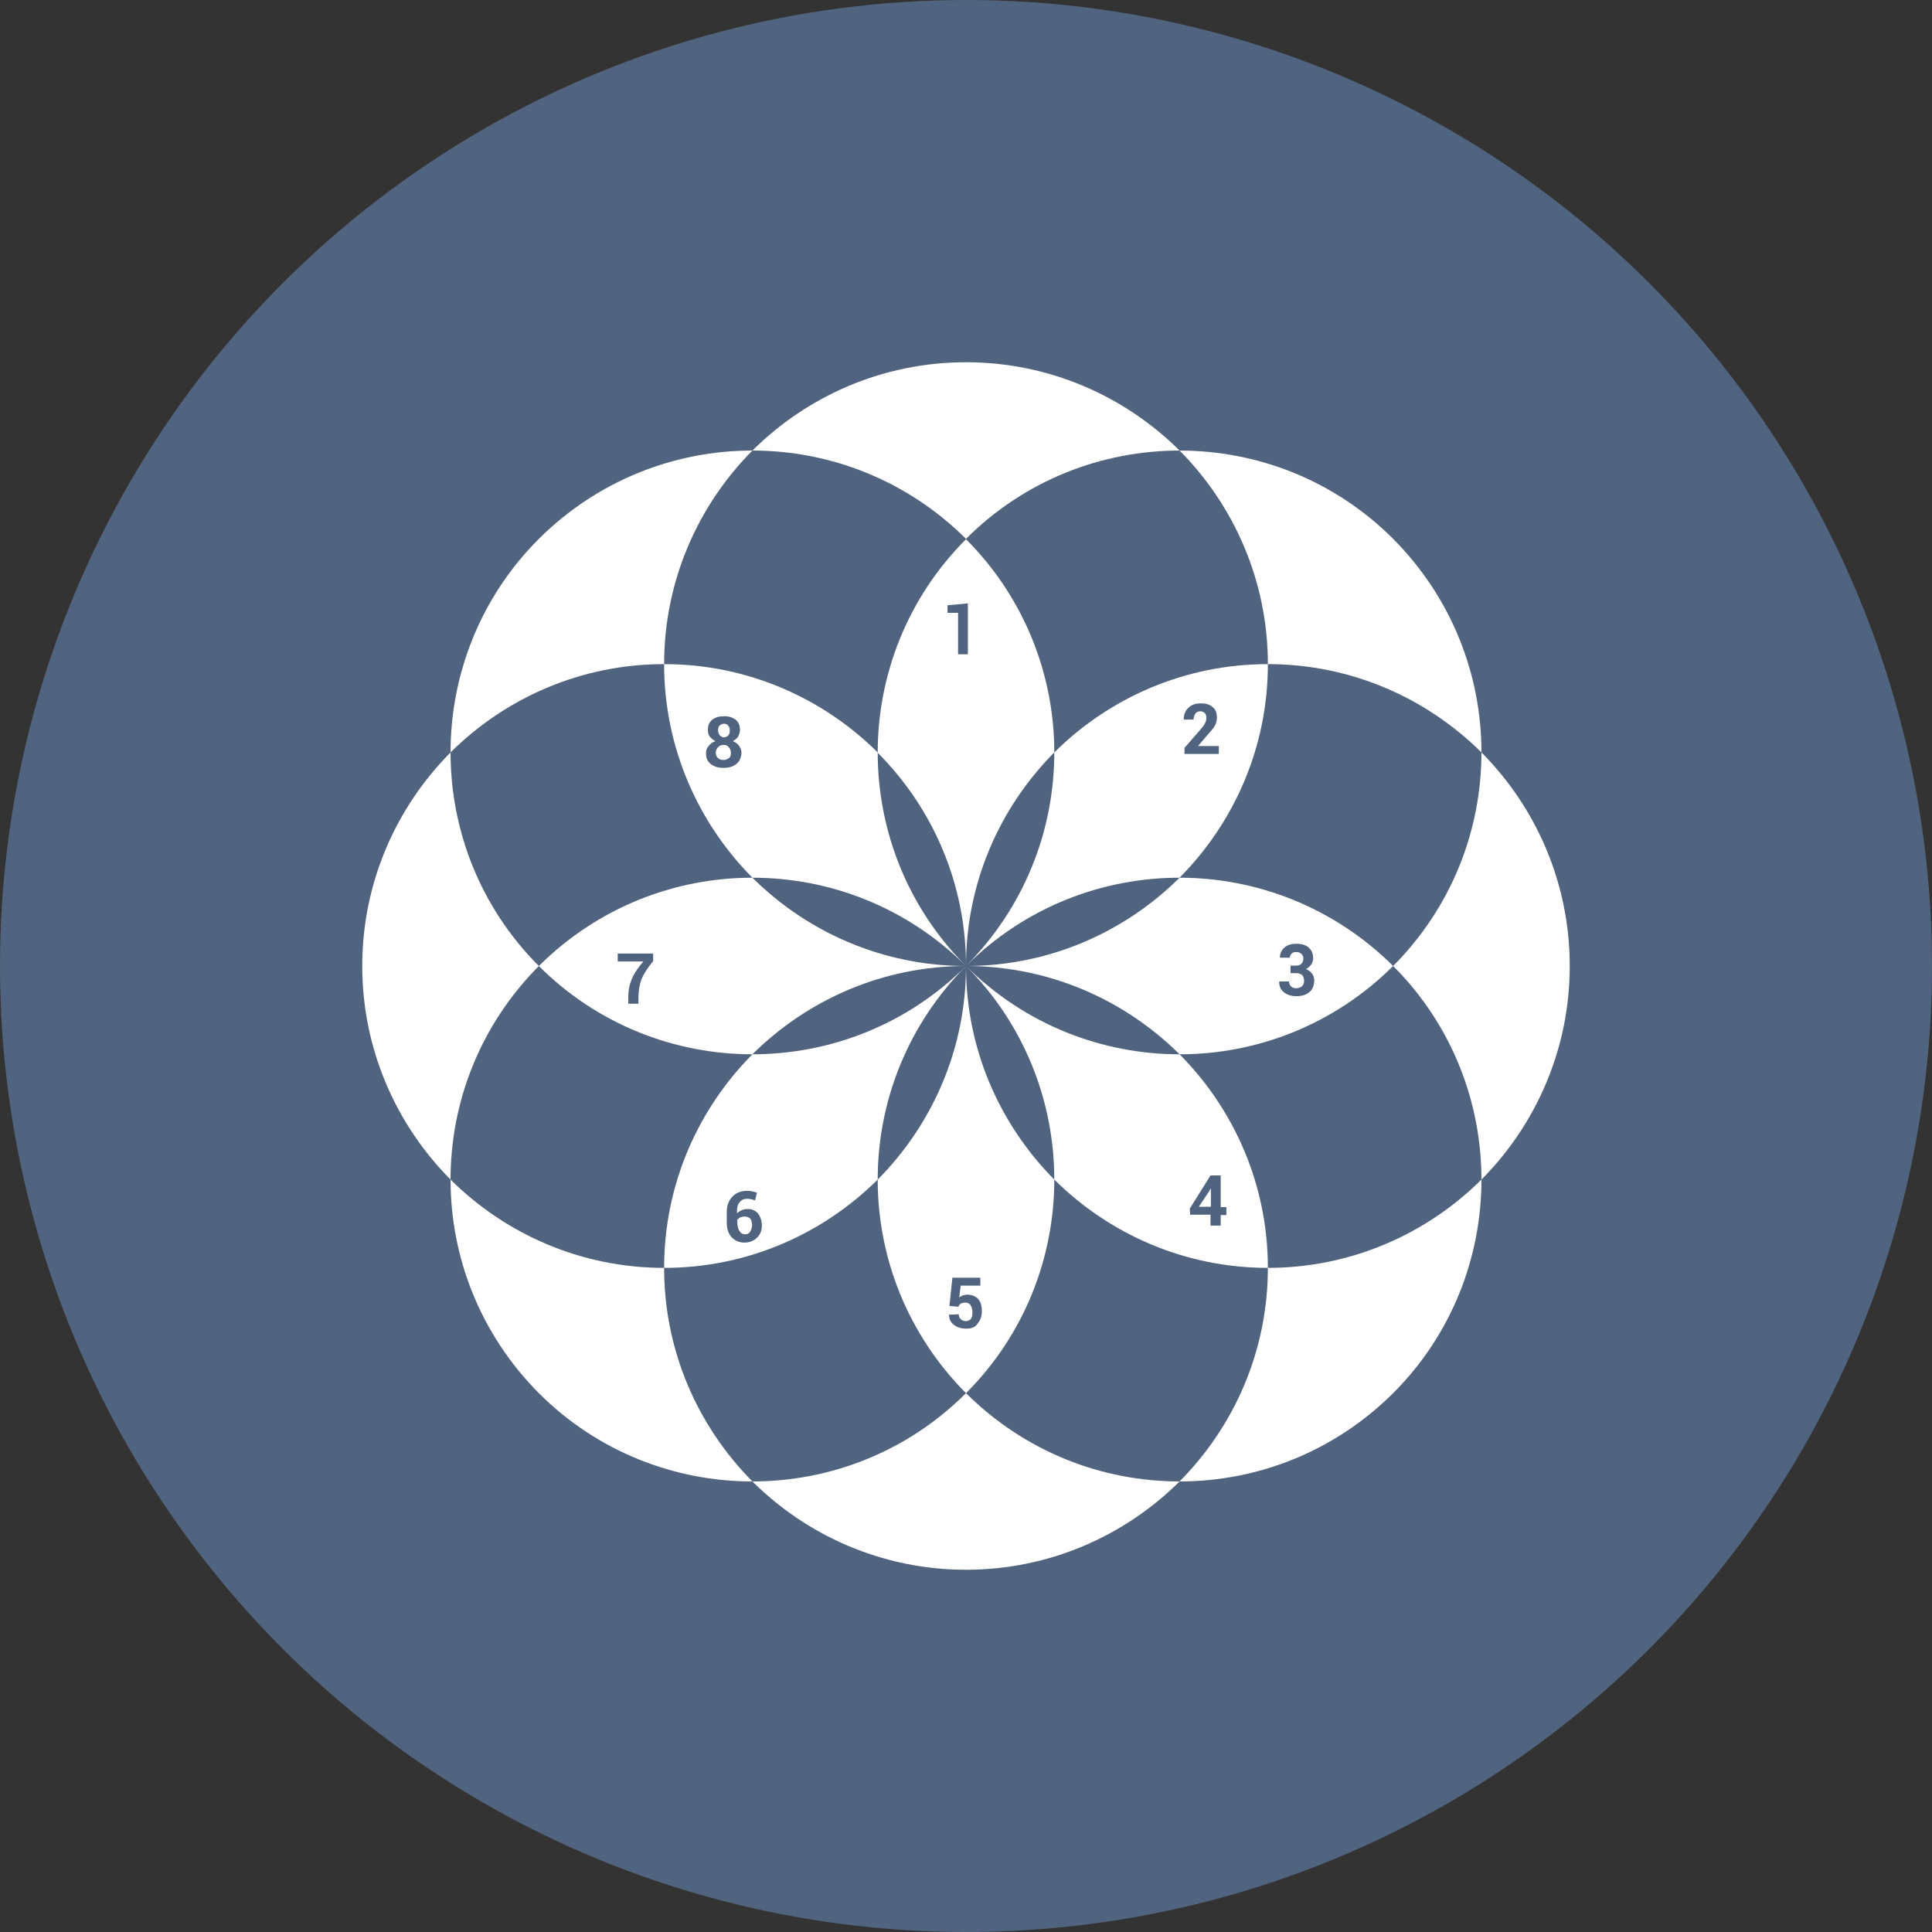 <?xml version="1.0" ?><svg id="Layer_1" style="enable-background:new 0 0 512 512;" version="1.1" viewBox="0 0 512 512" xml:space="preserve" xmlns="http://www.w3.org/2000/svg" xmlns:xlink="http://www.w3.org/1999/xlink"><rect x="0" y="0" width="512" height="512" fill="#333333" stroke="none"/><style type="text/css">
	.st0{fill:#51647F;}
	.st1{fill:#FFFFFF;}
</style><g><circle class="st0" cx="256" cy="256" id="XMLID_29_" r="256"/><g><g><path class="st1" d="M392.6,199.4c0,20.5-7.8,40.9-23.4,56.6c15.6,15.6,23.4,36.1,23.4,56.6     C407,298.1,416,278.1,416,256S407,213.9,392.6,199.4z" id="XMLID_28_"/><path class="st1" d="M119.4,199.4C105,213.9,96,233.9,96,256s9,42.1,23.4,56.6c0-20.5,7.8-40.9,23.4-56.6     C127.2,240.4,119.4,219.9,119.4,199.4z" id="XMLID_27_"/><path class="st1" d="M199.4,392.6C213.9,407,233.9,416,256,416s42.1-9,56.6-23.4c-20.5,0-40.9-7.8-56.6-23.4     C240.4,384.8,219.9,392.6,199.4,392.6z" id="XMLID_26_"/><path class="st1" d="M312.6,119.4C298.1,105,278.1,96,256,96s-42.1,9-56.6,23.4c20.5,0,40.9,7.8,56.6,23.4     C271.6,127.2,292.1,119.4,312.6,119.4z" id="XMLID_25_"/><path class="st1" d="M312.6,392.6c20.5,0,40.9-7.8,56.6-23.4c15.6-15.6,23.4-36.1,23.4-56.6     C378.1,327,358.1,336,336,336C336,358.1,327,378.1,312.6,392.6z" id="XMLID_24_"/><path class="st1" d="M176,176c0-22.1,9-42.1,23.4-56.6c-20.5,0-40.9,7.8-56.6,23.4     c-15.6,15.6-23.4,36.1-23.4,56.6C133.9,185,153.9,176,176,176z" id="XMLID_23_"/><path class="st1" d="M119.4,312.6c0,20.5,7.8,40.9,23.4,56.6c15.6,15.6,36.1,23.4,56.6,23.4     C185,378.1,176,358.1,176,336C153.9,336,133.9,327,119.4,312.6z" id="XMLID_22_"/><path class="st1" d="M336,176c22.1,0,42.1,9,56.6,23.4c0-20.5-7.8-40.9-23.4-56.6c-15.6-15.6-36.1-23.4-56.6-23.4     C327,133.9,336,153.9,336,176z" id="XMLID_21_"/></g><g><path class="st1" d="M256,142.9c-15.6,15.6-23.4,36.1-23.4,56.6C247,213.9,256,233.9,256,256c0-22.1,9-42.1,23.4-56.6     C279.4,179,271.6,158.5,256,142.9z M253.9,173.4v-11h-2.8v-2l5.4-0.5v13.5H253.9z"/><path class="st1" d="M279.4,199.4c0,20.5-7.8,40.9-23.4,56.6c15.6-15.6,36.1-23.4,56.6-23.4C327,218.1,336,198.1,336,176     C313.9,176,293.9,185,279.4,199.4z M313.9,199.9v-1.7l4.1-4.7c0.6-0.7,1.1-1.3,1.3-1.8c0.3-0.5,0.4-1,0.4-1.4     c0-0.5-0.1-1-0.4-1.3c-0.3-0.3-0.7-0.5-1.2-0.5c-0.6,0-1,0.2-1.3,0.6c-0.3,0.4-0.5,1-0.5,1.6h-2.6l0-0.1c0-1.2,0.4-2.2,1.2-3     c0.8-0.8,1.9-1.2,3.3-1.2c1.4,0,2.4,0.3,3.2,1c0.8,0.7,1.1,1.6,1.1,2.8c0,0.8-0.2,1.5-0.6,2.2c-0.4,0.7-1.2,1.6-2.2,2.7l-2.2,2.6     l0,0h5.5v2.1H313.9z"/><path class="st1" d="M312.6,232.6C298.1,247,278.1,256,256,256c22.1,0,42.1,9,56.6,23.4c20.5,0,40.9-7.8,56.6-23.4     C353.5,240.4,333,232.6,312.6,232.6z M346.9,263c-0.9,0.7-2,1-3.4,1c-1.2,0-2.3-0.3-3.2-1c-0.9-0.7-1.3-1.6-1.3-2.8l0-0.1h2.6     c0,0.5,0.2,0.9,0.5,1.3c0.4,0.3,0.8,0.5,1.4,0.5c0.6,0,1.1-0.2,1.5-0.5c0.4-0.4,0.6-0.8,0.6-1.4c0-0.7-0.2-1.2-0.5-1.6     c-0.4-0.3-0.9-0.5-1.6-0.5H342v-2h1.5c0.6,0,1.1-0.2,1.4-0.5c0.3-0.3,0.5-0.8,0.5-1.4c0-0.5-0.2-0.9-0.5-1.2     c-0.3-0.3-0.8-0.5-1.4-0.5c-0.5,0-0.9,0.1-1.2,0.4c-0.3,0.3-0.5,0.7-0.5,1.1h-2.6l0-0.1c0-1,0.4-1.9,1.2-2.6c0.8-0.7,1.9-1,3.1-1     c1.4,0,2.5,0.3,3.3,1s1.2,1.6,1.2,2.8c0,0.6-0.2,1.2-0.5,1.7c-0.4,0.5-0.8,0.9-1.4,1.2c0.7,0.3,1.2,0.7,1.6,1.2     c0.4,0.5,0.6,1.2,0.6,1.9C348.2,261.4,347.8,262.3,346.9,263z"/><g><polygon class="st1" id="XMLID_14_" points="320.5,315.6 317.7,319.8 320.9,319.8 320.9,315 320.8,315     "/><path class="st1" d="M312.6,279.4c-20.5,0-40.9-7.8-56.6-23.4c15.6,15.6,23.4,36.1,23.4,56.6C293.9,327,313.9,336,336,336      C336,313.9,327,293.9,312.6,279.4z M323.5,321.9v2.9h-2.7v-2.9h-5.4l-0.1-1.6l5.5-8.8h2.7v8.4h1.5v2.1H323.5z"/></g><path class="st1" d="M256,256c0,22.1-9,42.1-23.4,56.6c0,20.5,7.8,40.9,23.4,56.6c15.6-15.6,23.4-36.1,23.4-56.6     C265,298.1,256,278.1,256,256z M256,352.1c-1.2,0-2.3-0.3-3.2-1c-0.9-0.7-1.3-1.5-1.3-2.7l0,0l2.6-0.1c0,0.6,0.2,1,0.5,1.3     c0.3,0.3,0.8,0.5,1.3,0.5c0.6,0,1.1-0.2,1.4-0.6c0.3-0.4,0.4-1,0.4-1.8c0-0.8-0.2-1.4-0.5-1.8c-0.3-0.5-0.8-0.7-1.4-0.7     c-0.5,0-0.9,0.1-1.2,0.3c-0.3,0.2-0.5,0.4-0.6,0.8l-2.4-0.2l0.8-7.5h7.4v2.1h-5.2l-0.4,3.1c0.3-0.2,0.6-0.3,0.9-0.5     c0.4-0.1,0.8-0.2,1.2-0.2c1.2,0,2.2,0.4,2.9,1.1c0.7,0.8,1,1.9,1,3.3c0,1.3-0.4,2.4-1.1,3.2C258.6,351.7,257.5,352.1,256,352.1z"/><g><path class="st1" d="M197.4,322.4c-0.5,0-0.9,0.1-1.2,0.2c-0.3,0.2-0.6,0.4-0.8,0.6v0.7c0,1,0.2,1.8,0.6,2.4      c0.4,0.6,0.9,0.8,1.5,0.8c0.6,0,1-0.2,1.3-0.7c0.3-0.5,0.5-1.1,0.5-1.8c0-0.7-0.2-1.3-0.5-1.7      C198.4,322.6,197.9,322.4,197.4,322.4z" id="XMLID_9_"/><path class="st1" d="M199.4,279.4C185,293.9,176,313.9,176,336c22.1,0,42.1-9,56.6-23.4c0-20.5,7.8-40.9,23.4-56.6      C240.4,271.6,219.9,279.4,199.4,279.4z M200.6,328c-0.8,0.8-1.9,1.3-3.3,1.3c-1.4,0-2.5-0.5-3.4-1.4c-0.9-1-1.3-2.3-1.3-3.9      v-2.8c0-1.7,0.5-3,1.5-4.1c1-1,2.2-1.5,3.8-1.5c0.5,0,1,0,1.4,0.1c0.4,0.1,0.9,0.2,1.3,0.4l-0.5,2c-0.4-0.1-0.8-0.2-1.1-0.3      c-0.3-0.1-0.7-0.1-1.1-0.1c-0.8,0-1.4,0.3-1.9,0.9c-0.5,0.6-0.7,1.4-0.7,2.5v0.4c0.4-0.3,0.8-0.6,1.3-0.8c0.5-0.2,1-0.3,1.6-0.3      c1.1,0,2,0.4,2.7,1.2c0.6,0.8,1,1.9,1,3.2C201.9,326.1,201.5,327.2,200.6,328z"/></g><path class="st1" d="M199.4,232.6c-20.5,0-40.9,7.8-56.6,23.4c15.6,15.6,36.1,23.4,56.6,23.4C213.9,265,233.9,256,256,256     C233.9,256,213.9,247,199.4,232.6z M173.1,254.7c-1.5,1.8-2.5,3.4-3.1,4.8c-0.5,1.4-0.8,3-0.8,4.9v1.6h-2.7v-1.6     c0-1.9,0.3-3.5,1-5.1s1.7-3,3-4.5h-6.8v-2.1h9.4V254.7z"/><g><path class="st1" d="M191.8,197.4c-0.6,0-1.1,0.2-1.5,0.6c-0.4,0.4-0.6,0.9-0.6,1.5c0,0.6,0.2,1.1,0.6,1.4      c0.4,0.4,0.9,0.5,1.5,0.5c0.5,0,1-0.2,1.4-0.5c0.4-0.4,0.5-0.8,0.5-1.4c0-0.6-0.2-1.1-0.6-1.5      C192.8,197.6,192.4,197.4,191.8,197.4z" id="XMLID_4_"/><path class="st1" d="M191.9,195.4c0.4,0,0.8-0.2,1.1-0.5c0.3-0.3,0.4-0.8,0.4-1.3c0-0.5-0.1-0.9-0.4-1.3      c-0.3-0.3-0.6-0.5-1.1-0.5c-0.5,0-0.9,0.2-1.2,0.5c-0.3,0.3-0.4,0.7-0.4,1.3c0,0.5,0.2,1,0.5,1.3S191.4,195.4,191.9,195.4z" id="XMLID_3_"/><path class="st1" d="M232.6,199.4C218.1,185,198.1,176,176,176c0,22.1,9,42.1,23.4,56.6c20.5,0,40.9,7.8,56.6,23.4      C240.4,240.4,232.6,219.9,232.6,199.4z M195.1,202.5c-0.9,0.7-2,1-3.3,1c-1.4,0-2.5-0.3-3.4-1c-0.9-0.7-1.3-1.6-1.3-2.9      c0-0.7,0.2-1.4,0.7-1.9c0.4-0.6,1-1,1.8-1.3c-0.6-0.3-1.1-0.7-1.5-1.2c-0.4-0.5-0.5-1.1-0.5-1.8c0-1.2,0.4-2.1,1.2-2.7      c0.8-0.6,1.8-0.9,3.1-0.9c1.2,0,2.2,0.3,3,0.9c0.8,0.6,1.2,1.5,1.2,2.7c0,0.7-0.2,1.2-0.5,1.8c-0.3,0.5-0.8,0.9-1.4,1.2      c0.7,0.3,1.3,0.7,1.7,1.3c0.4,0.6,0.6,1.2,0.6,1.9C196.4,200.8,196,201.8,195.1,202.5z"/></g></g></g></g></svg>